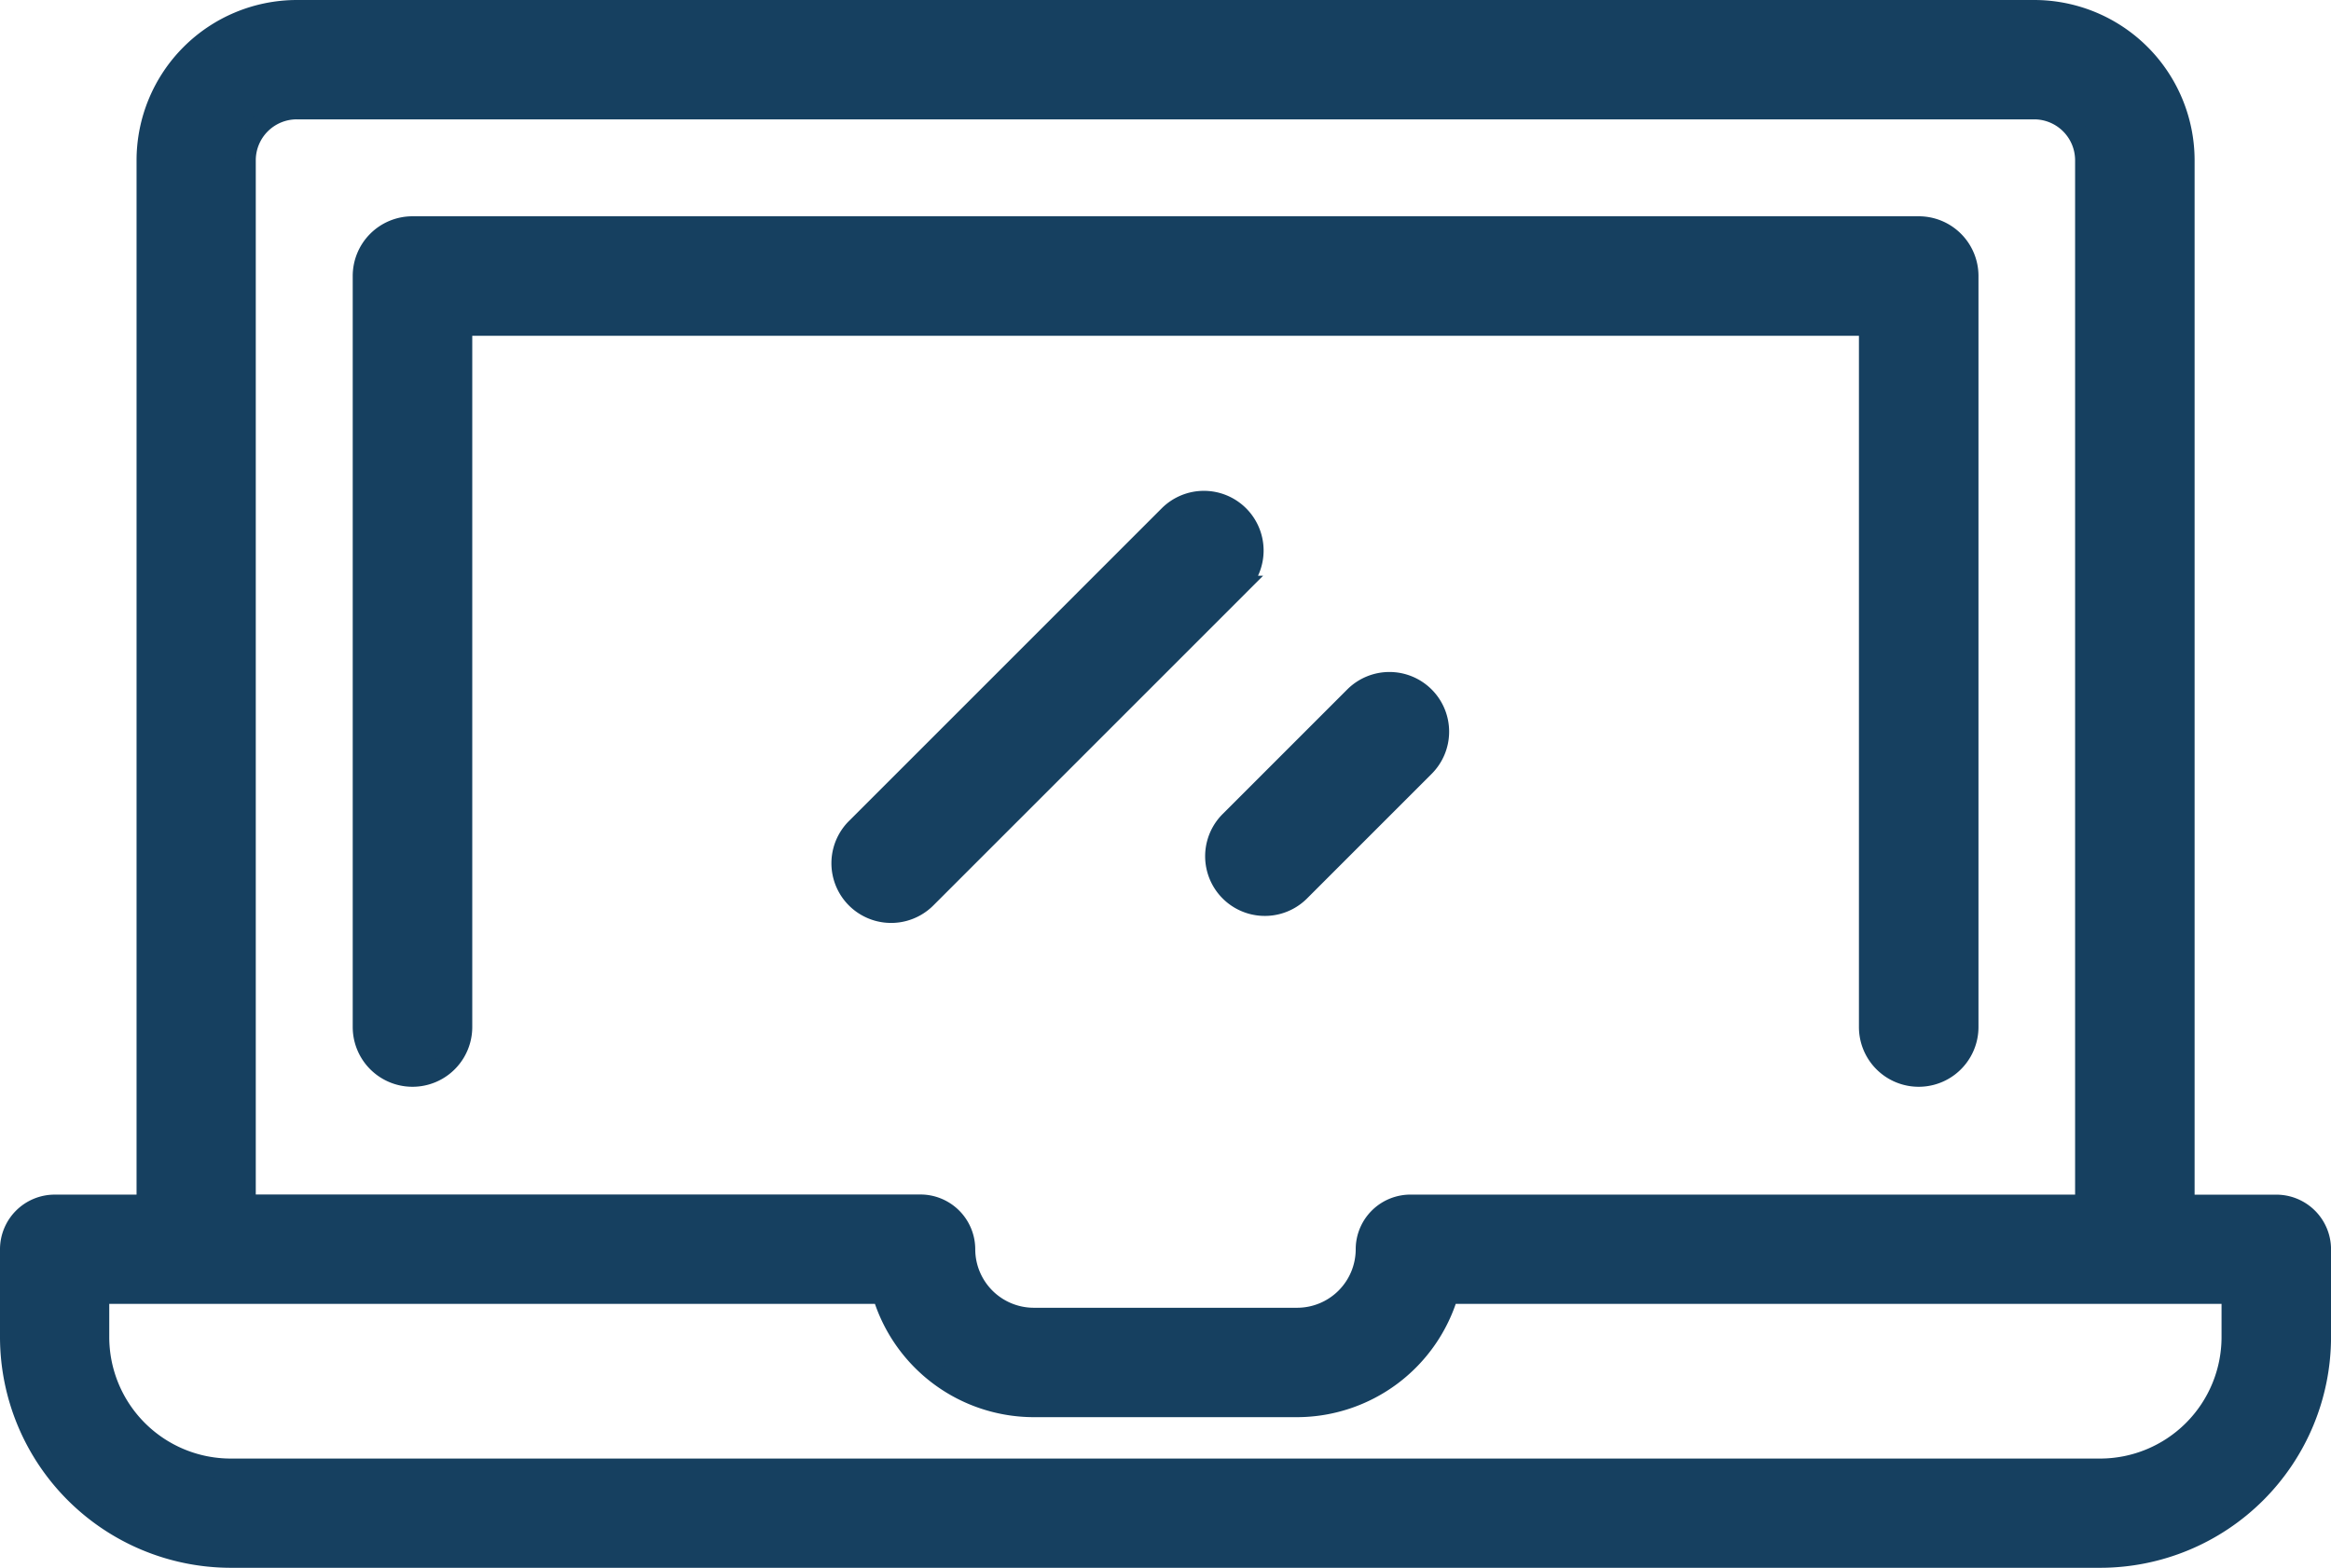 <svg xmlns="http://www.w3.org/2000/svg" width="58.499" height="39.357" viewBox="0 0 58.499 39.357">
  <g id="laptop" transform="translate(0.25 -84.239)">
    <g id="Grupo_294" data-name="Grupo 294" transform="translate(8.851 89.918)">
      <g id="Grupo_293" data-name="Grupo 293" transform="translate(0 0)">
        <path id="Trazado_313" data-name="Trazado 313" d="M117.184,132.411h-37.8a1.248,1.248,0,0,0-1.248,1.248v18.852a1.248,1.248,0,1,0,2.5,0v-17.6h35.3v17.6h0a1.248,1.248,0,0,0,2.5,0V133.659A1.248,1.248,0,0,0,117.184,132.411Z" transform="translate(-78.135 -132.411)" fill="#164060" stroke="#164060" stroke-width="0.5"/>
      </g>
    </g>
    <g id="Grupo_296" data-name="Grupo 296" transform="translate(0 84.489)">
      <g id="Grupo_295" data-name="Grupo 295" transform="translate(0 0)">
        <path id="Trazado_314" data-name="Trazado 314" d="M56.876,114.476h-2.3V88.262A3.777,3.777,0,0,0,50.8,84.489H7.2a3.777,3.777,0,0,0-3.773,3.773v26.213h-2.3A1.123,1.123,0,0,0,0,115.6V117.8a5.548,5.548,0,0,0,5.542,5.542H52.457A5.548,5.548,0,0,0,58,117.8V115.6A1.123,1.123,0,0,0,56.876,114.476ZM5.919,88.262A1.278,1.278,0,0,1,7.2,86.985H50.8a1.278,1.278,0,0,1,1.277,1.277v26.213h-16.9a1.1,1.1,0,0,0-.243.02,1.123,1.123,0,0,0-.911,1.1,1.721,1.721,0,0,1-1.719,1.72H25.694a1.721,1.721,0,0,1-1.719-1.72,1.127,1.127,0,0,0-1.149-1.123H5.919ZM55.752,117.8h0a3.3,3.3,0,0,1-3.3,3.3H5.542a3.3,3.3,0,0,1-3.3-3.3v-1.082H21.89a3.973,3.973,0,0,0,3.8,2.843h6.611a3.974,3.974,0,0,0,3.8-2.843H55.752V117.8Z" transform="translate(0 -84.489)" fill="#164060" stroke="#164060" stroke-width="0.5"/>
      </g>
    </g>
    <g id="Grupo_298" data-name="Grupo 298" transform="translate(20.869 96.807)">
      <g id="Grupo_297" data-name="Grupo 297">
        <path id="Trazado_315" data-name="Trazado 315" d="M194.2,193.6a1.248,1.248,0,0,0-1.765,0l-7.85,7.85a1.248,1.248,0,1,0,1.765,1.765l7.85-7.85A1.248,1.248,0,0,0,194.2,193.6Z" transform="translate(-184.223 -193.232)" fill="#164060" stroke="#164060" stroke-width="0.5"/>
      </g>
    </g>
    <g id="Grupo_300" data-name="Grupo 300" transform="translate(30.244 101.357)">
      <g id="Grupo_299" data-name="Grupo 299">
        <path id="Trazado_316" data-name="Trazado 316" d="M272.247,233.757a1.248,1.248,0,0,0-1.765,0l-3.127,3.127a1.248,1.248,0,1,0,1.765,1.765l3.127-3.127A1.248,1.248,0,0,0,272.247,233.757Z" transform="translate(-266.989 -233.392)" fill="#164060" stroke="#164060" stroke-width="0.5"/>
      </g>
    </g>
  </g>
</svg>

